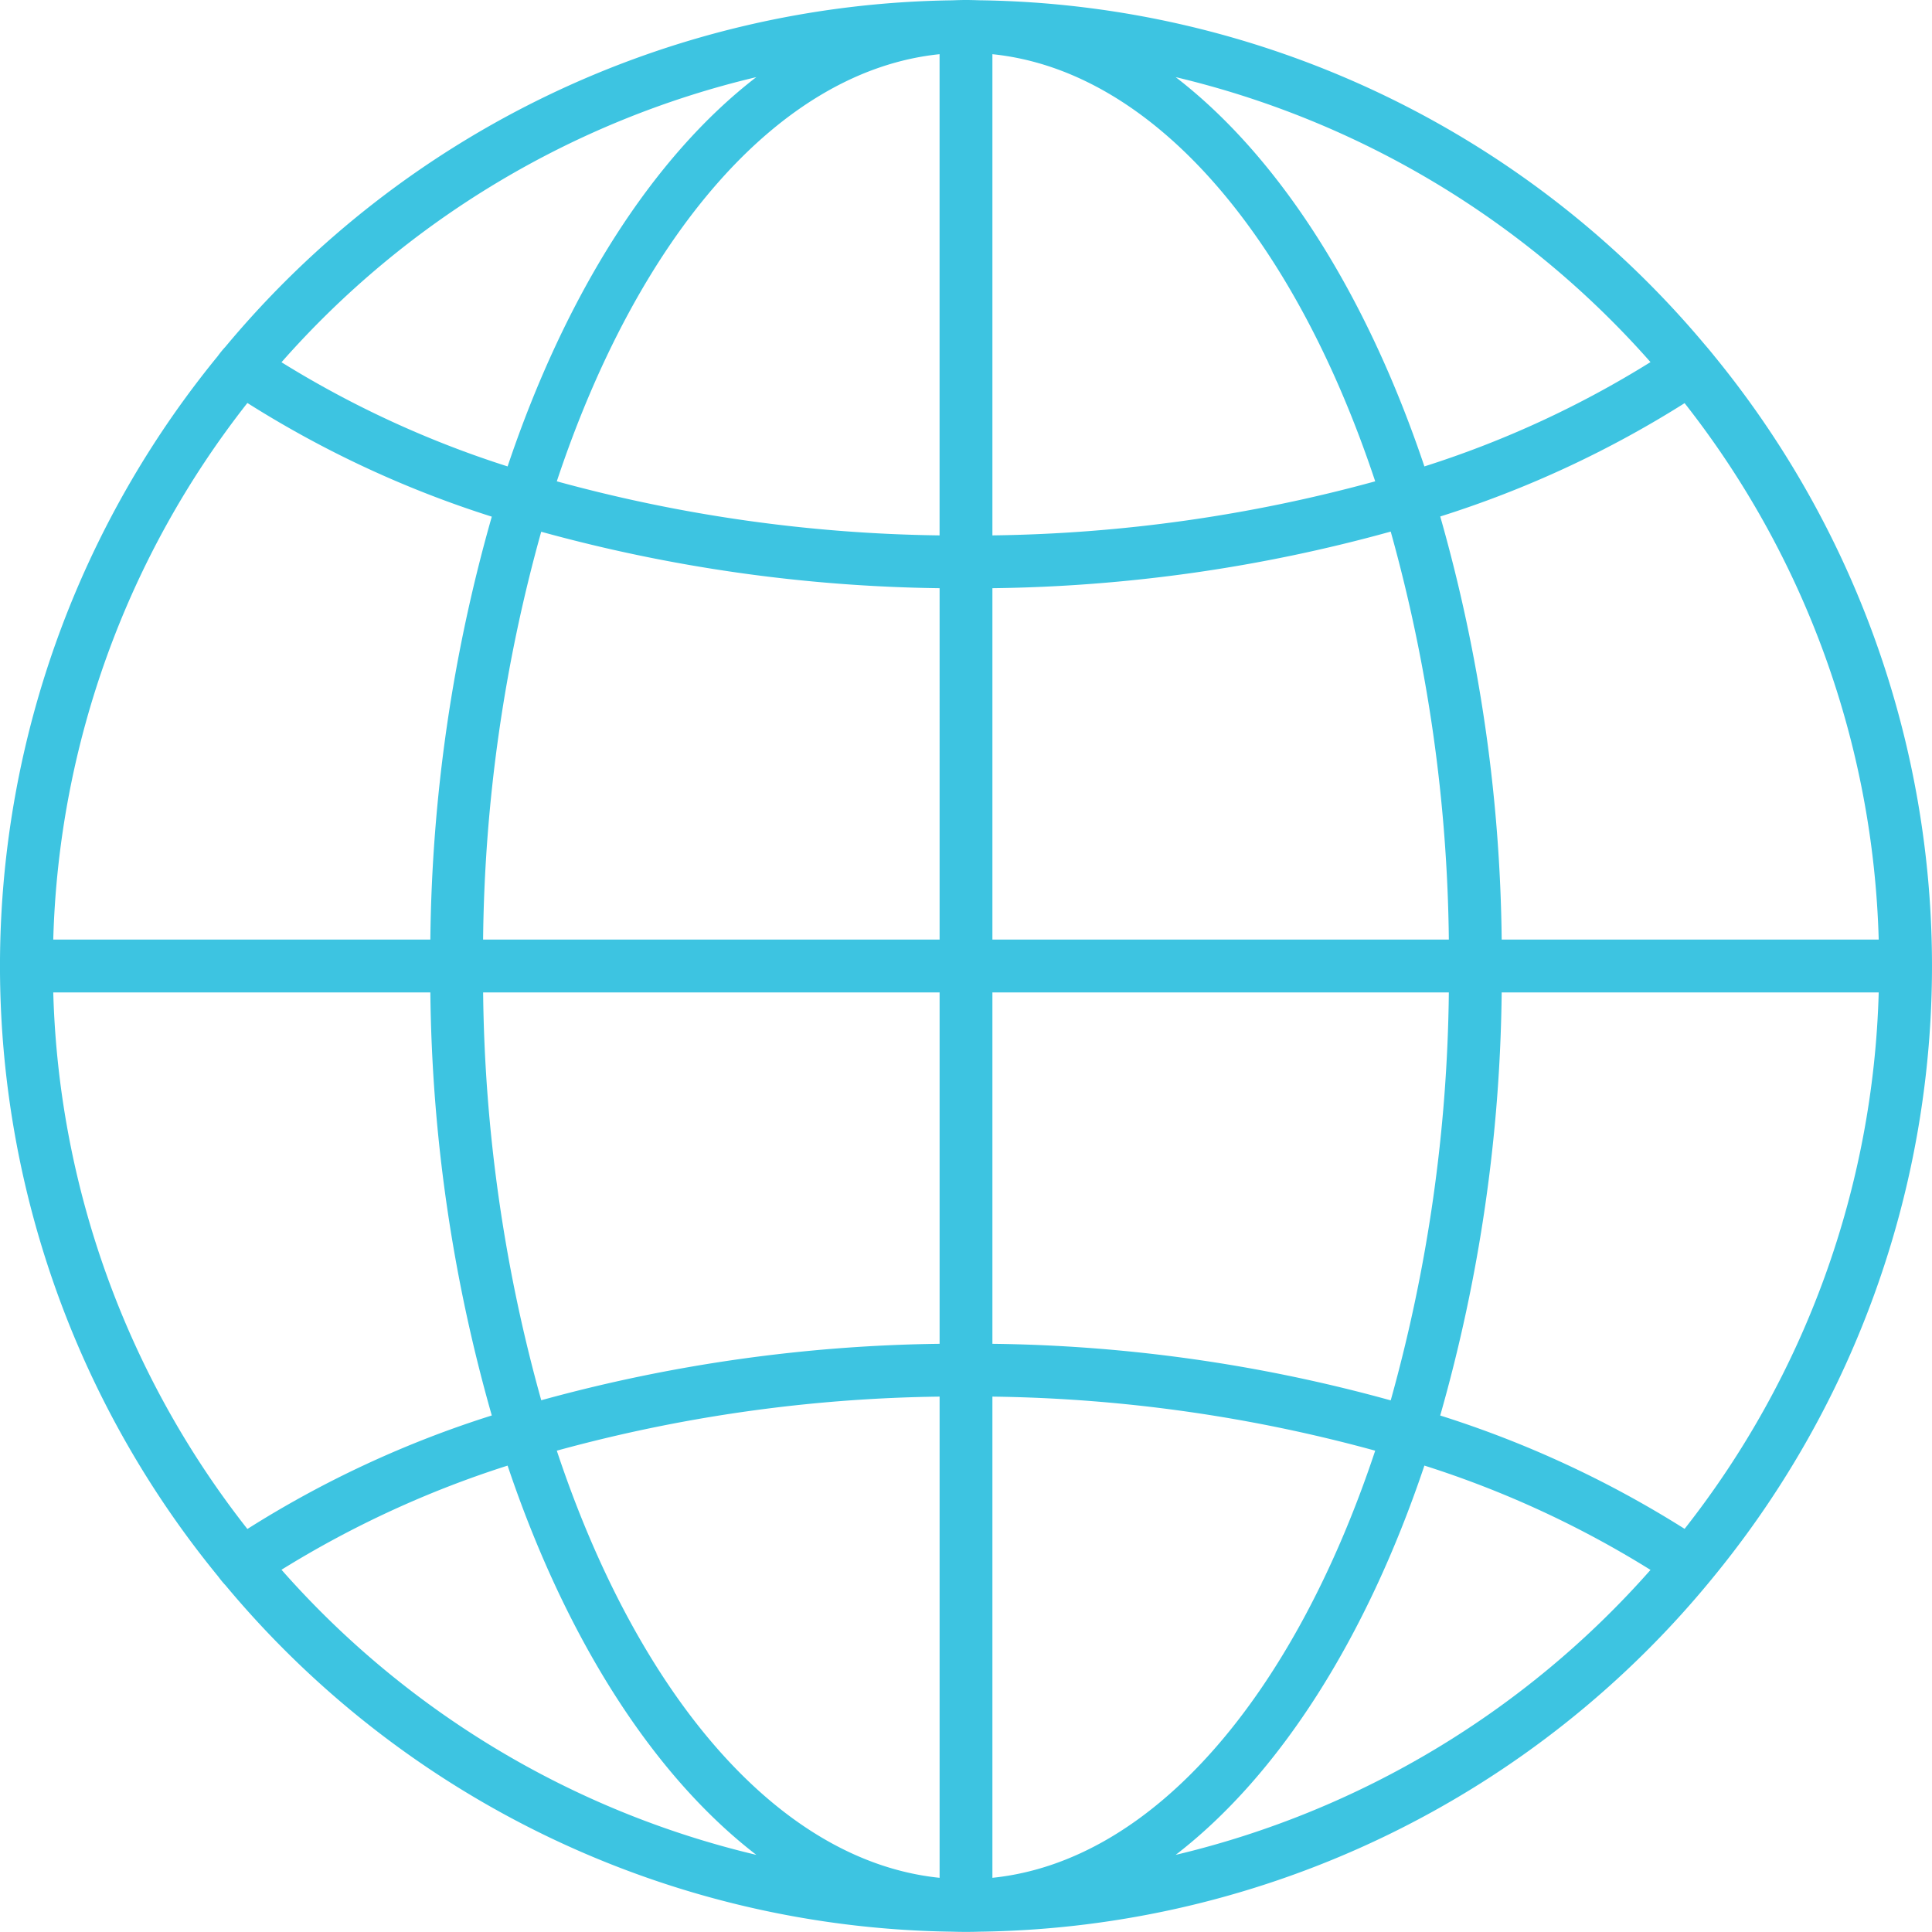 <svg width="60" height="60" fill="none" xmlns="http://www.w3.org/2000/svg"><path d="M53.278 11.105c-.108-.136-.22-.272-.338-.408A29.9 29.9 0 0030.43.009C30.287.005 30.146 0 30 0c-.146 0-.286.005-.432.01a29.901 29.901 0 00-22.57 10.762 2.891 2.891 0 00-.234.286 29.906 29.906 0 00.014 37.903c.068.093.141.183.22.267l.005.005A29.895 29.895 0 0029.568 59.99c.288.009.575.009.863 0a29.9 29.9 0 0022.847-11.096 29.918 29.918 0 000-37.79zM46.636 29.18a49.787 49.787 0 00-1.908-13.14 32.608 32.608 0 007.589-3.52 28.2 28.2 0 016.028 16.66h-11.71zM30.82 1.683c5.01.515 9.37 5.69 11.888 13.265a47.162 47.162 0 01-11.888 1.679V1.683zm-1.64 14.944a47.162 47.162 0 01-11.888-1.679c2.517-7.575 6.876-12.75 11.887-13.265v14.944zm0 1.64V29.18H15.003a48.94 48.94 0 011.805-12.666 48.826 48.826 0 0012.37 1.753zm0 12.553v10.913a48.826 48.826 0 00-12.371 1.753 48.94 48.94 0 01-1.805-12.666H29.18zm0 12.553v14.944c-5.012-.515-9.371-5.69-11.888-13.265a47.162 47.162 0 0111.887-1.679zm1.64 0c4.018.051 8.013.615 11.888 1.679-2.518 7.575-6.877 12.75-11.888 13.265V43.373zm0-1.64V30.82h14.175a48.976 48.976 0 01-1.805 12.67 48.438 48.438 0 00-12.37-1.757zm0-12.553V18.267c4.182-.05 8.34-.64 12.37-1.758a48.976 48.976 0 011.805 12.67H30.82zm20.438-17.935a31.02 31.02 0 01-7.022 3.24c-1.8-5.354-4.505-9.61-7.725-12.09a28.407 28.407 0 0114.746 8.85zm-27.77-8.85c-3.22 2.48-5.924 6.736-7.724 12.09a31.422 31.422 0 01-7.022-3.235 28.366 28.366 0 0114.747-8.855zM7.683 12.515a32.628 32.628 0 007.59 3.53 49.722 49.722 0 00-1.908 13.135H1.654a28.213 28.213 0 016.028-16.664zm5.682 18.305a49.722 49.722 0 001.907 13.135v.004a32.428 32.428 0 00-7.589 3.525A28.213 28.213 0 011.654 30.82h11.71zM8.742 48.75a31.422 31.422 0 017.022-3.234c1.8 5.353 4.504 9.609 7.725 12.089A28.366 28.366 0 018.742 48.75zm27.769 8.855c3.22-2.48 5.925-6.736 7.725-12.09a31.02 31.02 0 017.022 3.24 28.407 28.407 0 01-14.747 8.85zM52.317 47.48a32.608 32.608 0 00-7.59-3.52 49.787 49.787 0 001.909-13.14h11.709a28.2 28.2 0 01-6.028 16.66z" fill="#3DC4E1"/></svg>